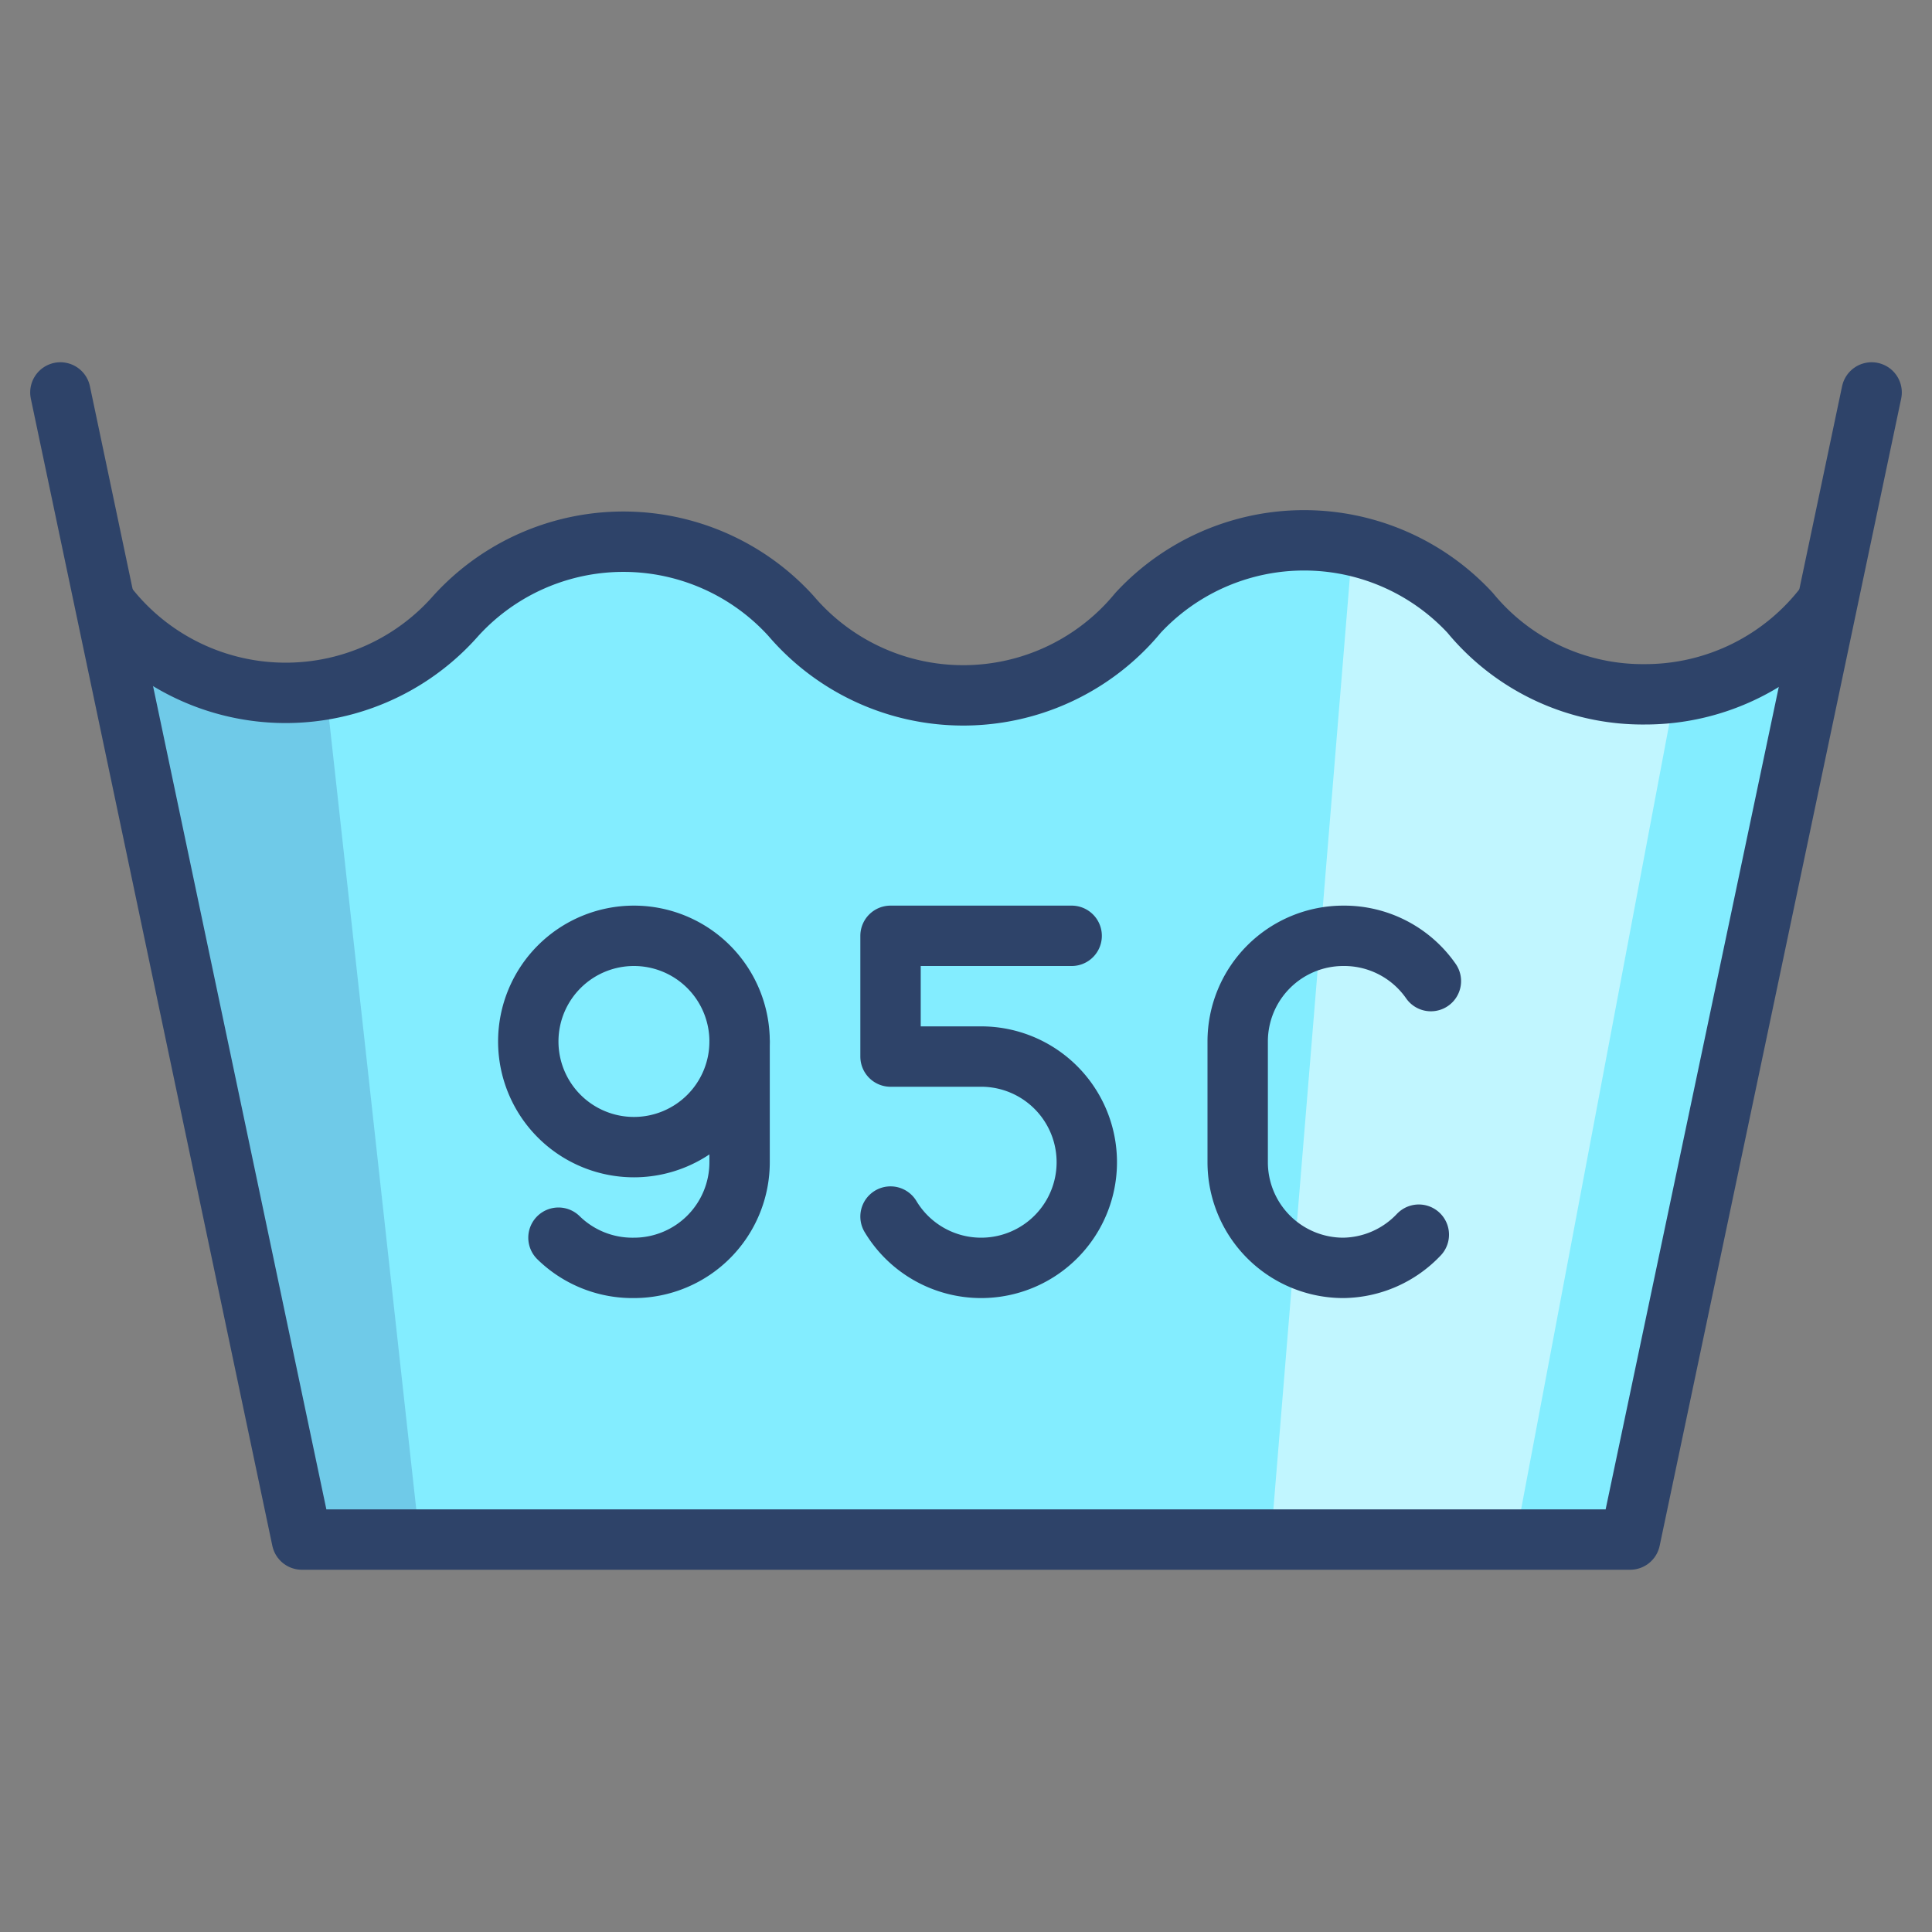 <svg xmlns="http://www.w3.org/2000/svg" viewBox="0 0 64 64" aria-labelledby="title" aria-describedby="desc"><rect x="0" y="0" width="64" height="64" fill="#808080" stroke="none"/><path data-name="layer1" d="M60.5 20a7.5 7.5 0 0 1-6 3 7.4 7.4 0 0 1-5.8-2.7 7.5 7.5 0 0 0-11 0 7.5 7.5 0 0 1-11.5.1 7.5 7.5 0 0 0-11.1 0A7.5 7.5 0 0 1 3.5 20L10 51h44z" fill="#83edff"/><path data-name="opacity" d="M54.5 23a7.4 7.4 0 0 1-5.8-2.7 7.5 7.5 0 0 0-3.9-2.2L42.1 51h8.1l5.3-28.1z" fill="#fff" opacity=".5"/><path data-name="opacity" d="M9.5 23a7.5 7.5 0 0 1-6-3L10 51h3.9l-3.1-28.1z" fill="#000064" opacity=".15"/><path data-name="stroke" fill="none" stroke="#2e4369" stroke-linecap="round" stroke-miterlimit="10" stroke-width="2" d="M2 13l8 38h44l8-38" stroke-linejoin="round"/><path data-name="stroke" d="M60.5 20a7.5 7.5 0 0 1-6 3 7.4 7.4 0 0 1-5.8-2.7 7.5 7.5 0 0 0-11 0 7.5 7.5 0 0 1-11.5.1 7.5 7.5 0 0 0-11.1 0A7.5 7.5 0 0 1 3.5 20M47 40.9a3.5 3.5 0 0 1-2.5 1.1 3.5 3.5 0 0 1-3.5-3.5v-4a3.5 3.5 0 0 1 3.5-3.5 3.5 3.5 0 0 1 2.9 1.5M18.5 41a3.5 3.5 0 0 0 2.5 1 3.5 3.5 0 0 0 3.5-3.5v-4" fill="none" stroke="#2e4369" stroke-linecap="round" stroke-miterlimit="10" stroke-width="2" stroke-linejoin="round"/><path data-name="stroke" d="M17.5 34.5A3.5 3.5 0 0 1 21 31a3.5 3.5 0 0 1 3.5 3.5A3.5 3.5 0 0 1 21 38a3.5 3.5 0 0 1-3.5-3.5zm18-3.5h-6v4h3a3.5 3.5 0 1 1-3 5.3" fill="none" stroke="#2e4369" stroke-linecap="round" stroke-miterlimit="10" stroke-width="2" stroke-linejoin="round"/></svg>